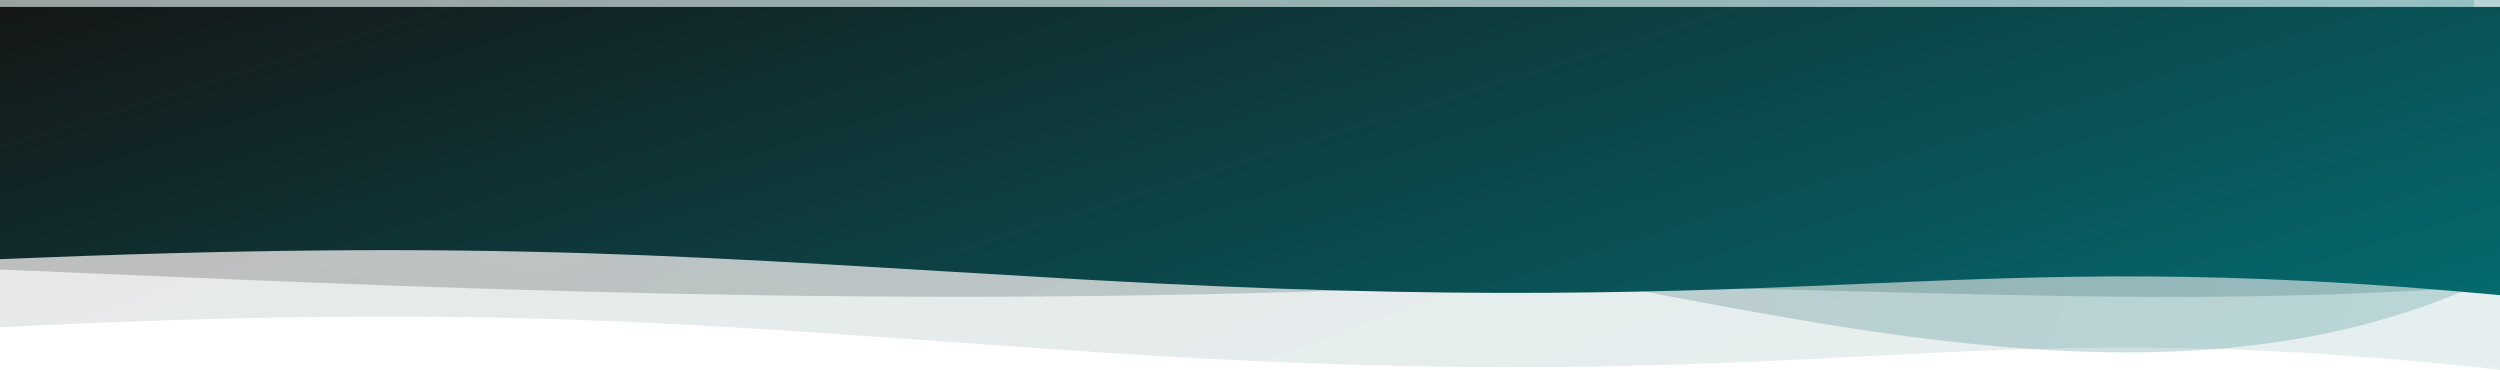 <svg width="1440" height="213" viewBox="0 0 1440 213" fill="none" xmlns="http://www.w3.org/2000/svg">
<path opacity="0.2" d="M437.922 143.204C138.951 156.74 0.535 100.387 -36 80.957V0H1447V154.359C1203.61 281.012 886.174 118.712 646.839 132.41C502.244 140.686 509.448 139.966 437.922 143.204Z" fill="url(#paint0_linear)"/>
<path opacity="0.1" d="M-4 0H1440V213C1115.1 176.957 1060.95 231.719 626.747 202.536C406.063 187.704 290.817 173.818 -4 188.7V0Z" fill="url(#paint1_linear)"/>
<path opacity="0.2" d="M1425 0H-44.86V145.072C54.261 143.448 -94.231 151.516 -32.361 153.944C175.279 162.093 458.597 178.554 786.53 166.892C1016.52 158.714 1207.07 180.849 1425 165.32V0Z" fill="url(#paint2_linear)"/>
<g filter="url(#filter0_d)">
<path d="M-4 0H1440V166C1115.1 135.55 1060.95 181.814 626.747 157.16C406.063 144.629 290.817 132.898 -4 145.471V0Z" fill="url(#paint3_linear)"/>
</g>
<defs>
<filter id="filter0_d" x="-8" y="0" width="1452" height="174" filterUnits="userSpaceOnUse" color-interpolation-filters="sRGB">
<feFlood flood-opacity="0" result="BackgroundImageFix"/>
<feColorMatrix in="SourceAlpha" type="matrix" values="0 0 0 0 0 0 0 0 0 0 0 0 0 0 0 0 0 0 127 0"/>
<feOffset dy="4"/>
<feGaussianBlur stdDeviation="2"/>
<feColorMatrix type="matrix" values="0 0 0 0 0 0 0 0 0 0 0 0 0 0 0 0 0 0 0.25 0"/>
<feBlend mode="normal" in2="BackgroundImageFix" result="effect1_dropShadow"/>
<feBlend mode="normal" in="SourceGraphic" in2="effect1_dropShadow" result="shape"/>
</filter>
<linearGradient id="paint0_linear" x1="7.738" y1="-55.77" x2="1581.15" y2="553.481" gradientUnits="userSpaceOnUse">
<stop stop-color="#151515"/>
<stop offset="1" stop-color="#008288"/>
</linearGradient>
<linearGradient id="paint1_linear" x1="-4" y1="1.86" x2="305.629" y2="845.326" gradientUnits="userSpaceOnUse">
<stop stop-color="#151515"/>
<stop offset="1" stop-color="#008288"/>
</linearGradient>
<linearGradient id="paint2_linear" x1="38.33" y1="149.594" x2="167.599" y2="-369.957" gradientUnits="userSpaceOnUse">
<stop stop-color="#151515"/>
<stop offset="1" stop-color="#008288"/>
</linearGradient>
<linearGradient id="paint3_linear" x1="-4" y1="-12.376" x2="224.769" y2="725.282" gradientUnits="userSpaceOnUse">
<stop stop-color="#151515"/>
<stop offset="1" stop-color="#008288"/>
</linearGradient>
</defs>
</svg>
